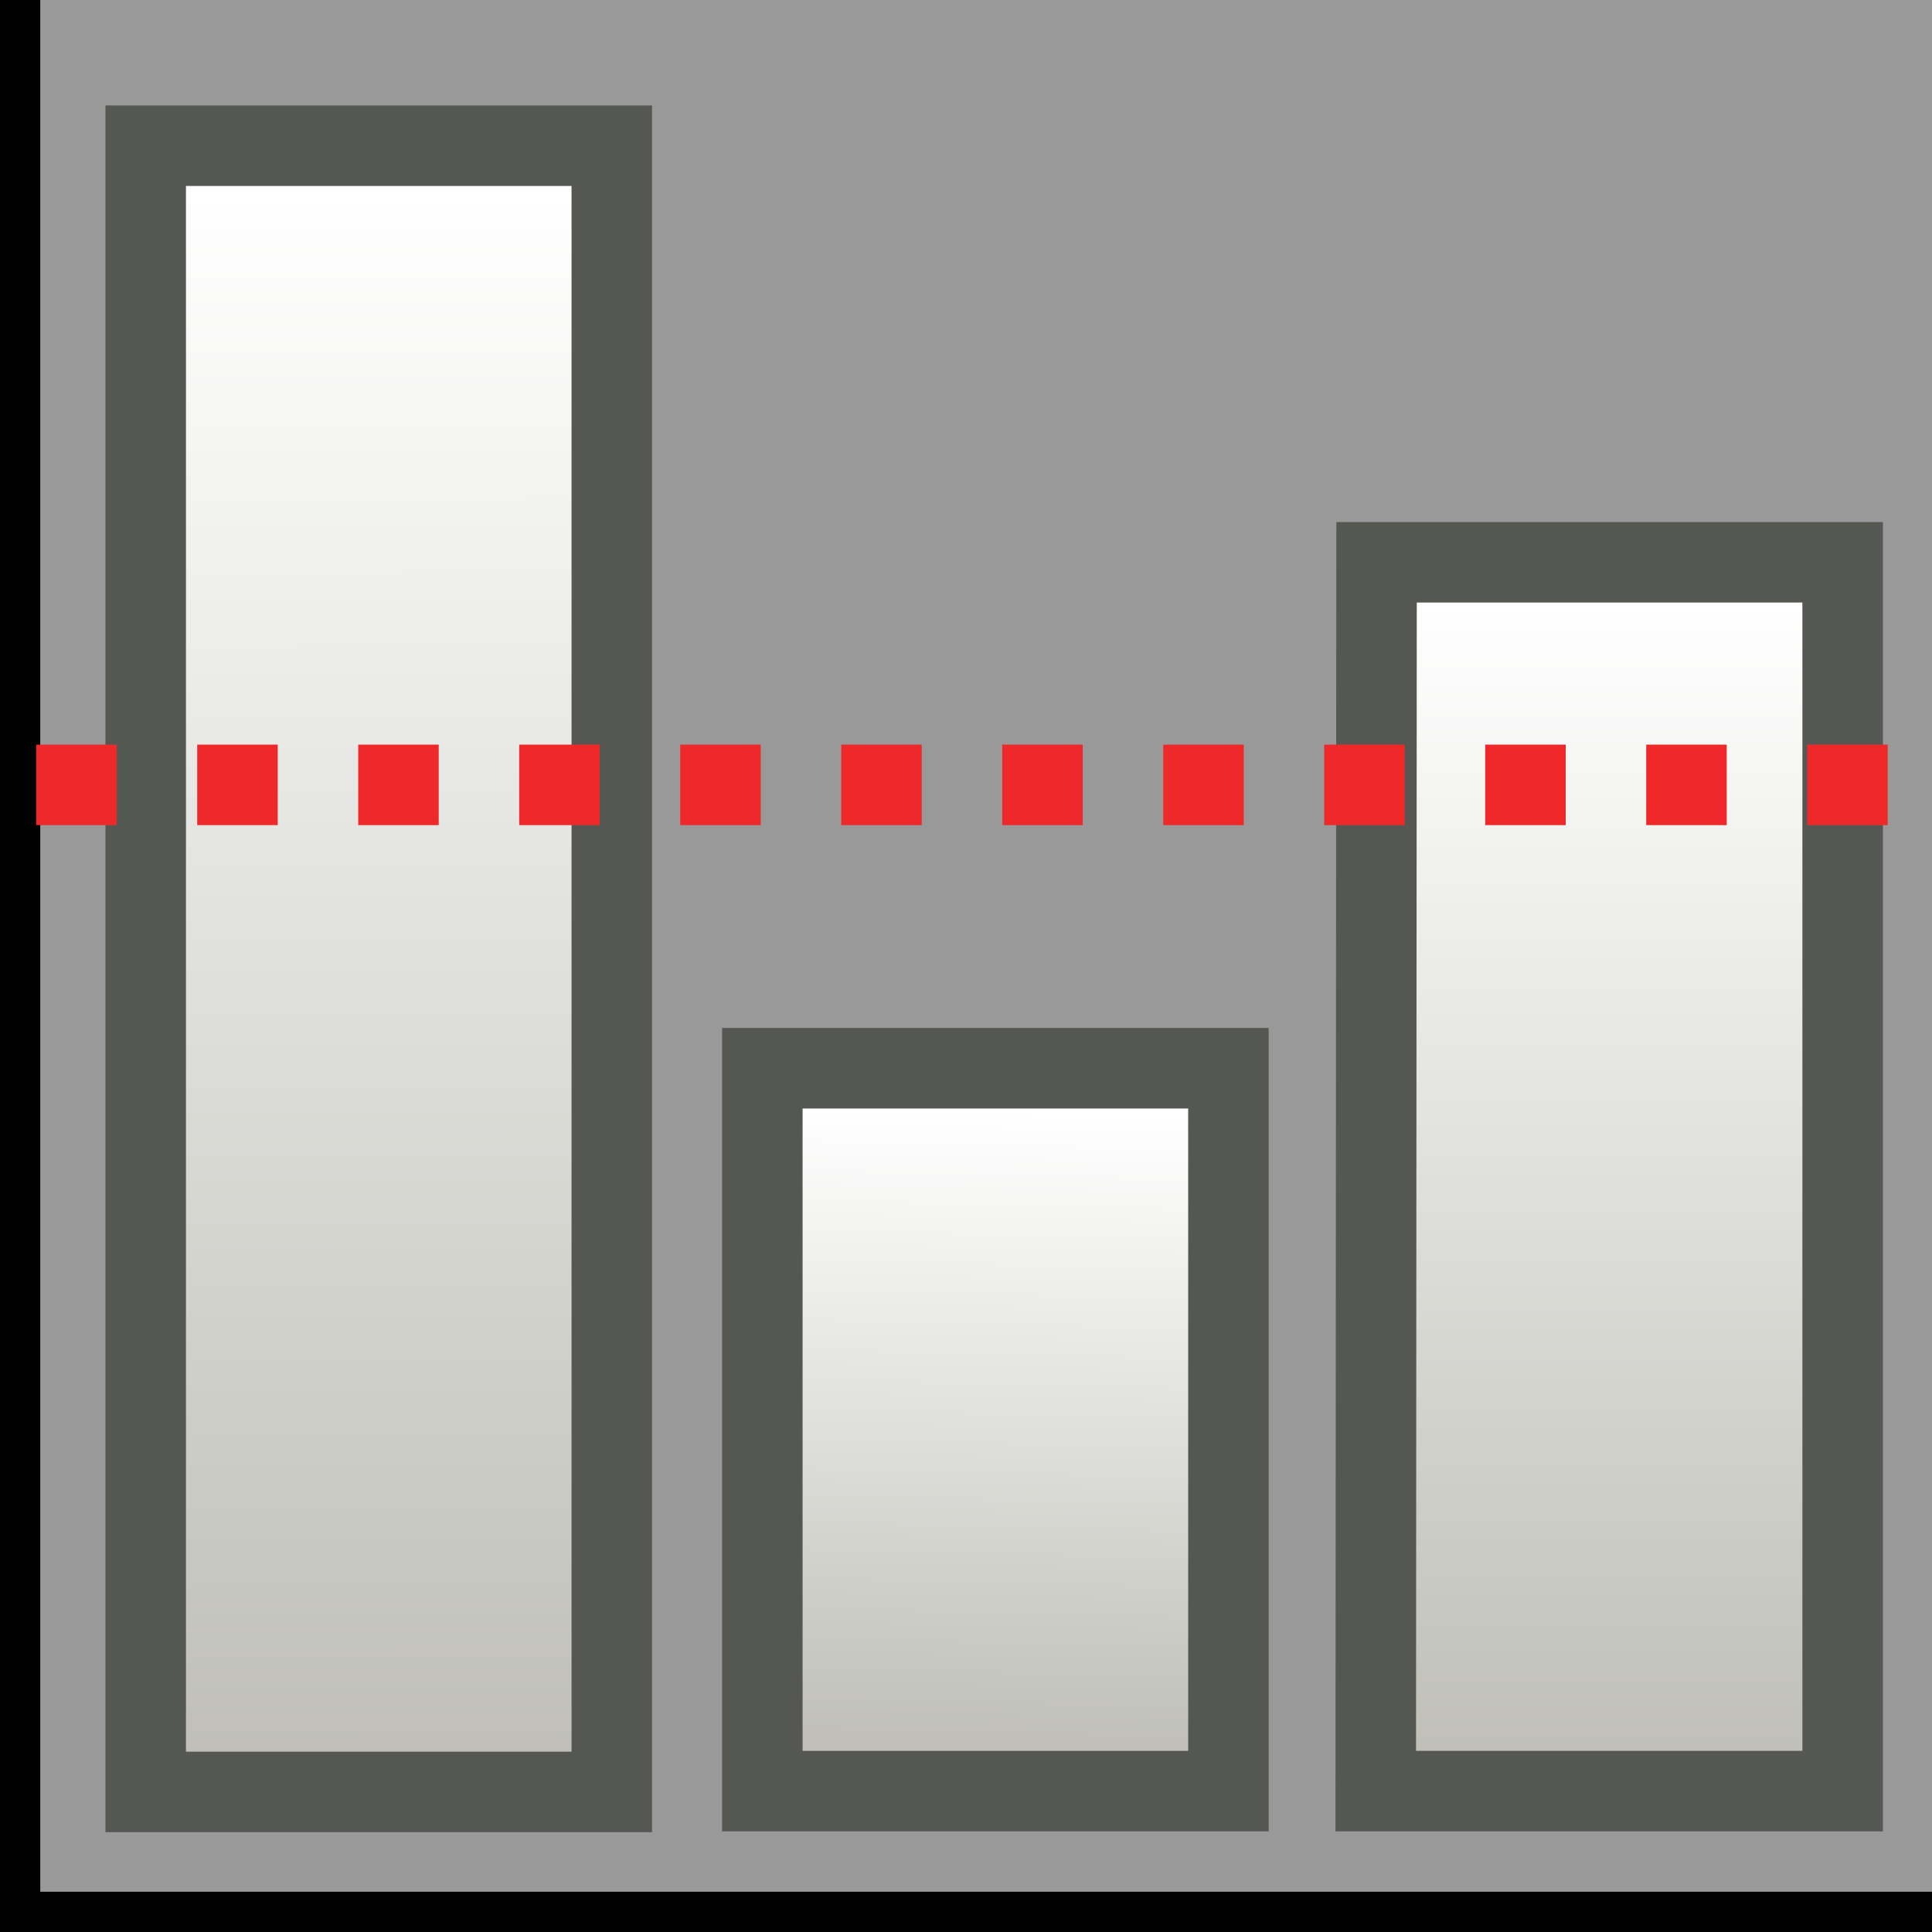 <svg xmlns="http://www.w3.org/2000/svg" width="48" height="48" xmlns:xlink="http://www.w3.org/1999/xlink"><rect width="100%" height="100%" fill="#333333" stroke="none"/><defs><linearGradient><stop offset="0" stop-color="#fce94f"/><stop offset="1" stop-color="#ce5c00"/></linearGradient><linearGradient id="a"><stop offset="0" stop-color="#fff"/><stop offset="1" stop-color="#c0c0b9"/></linearGradient><linearGradient id="b" x1="9.032" x2="9.092" y1="4.762" y2="43.365" xlink:href="#a" gradientUnits="userSpaceOnUse"/><linearGradient id="c" x1="24.27" x2="23.886" y1="27.619" y2="43.175" xlink:href="#a" gradientUnits="userSpaceOnUse"/><linearGradient id="d" x1="39.986" x2="39.986" y1="14.984" y2="43.429" xlink:href="#a" gradientUnits="userSpaceOnUse"/></defs><g><path fill="#fff" fill-opacity=".502" fill-rule="evenodd" d="M0 0h48v48H0z" overflow="visible" enable-background="accumulate"/><path fill="none" stroke="#000" d="M.5.5v47h47" stroke-linecap="square"/><path fill="url(#b)" fill-rule="evenodd" stroke="#555753" stroke-width="2" stroke-dashoffset=".8" d="M3.62 3.62H15.2v40.9H3.62z" overflow="visible" enable-background="accumulate"/><path fill="url(#c)" fill-rule="evenodd" stroke="#555753" stroke-width="2" stroke-dashoffset=".8" d="M18.94 26.54h11.58V44.5H18.94z" overflow="visible" enable-background="accumulate" color="#000"/><path fill="url(#d)" fill-rule="evenodd" stroke="#555753" stroke-width="2" stroke-dashoffset=".8" d="M34.2 13.97h11.58V44.5h-11.6z" overflow="visible" enable-background="accumulate" color="#000"/><path fill="none" stroke="#ef2929" stroke-width="2" d="M.9 19.5H48" stroke-dasharray="2, 2"/></g></svg>